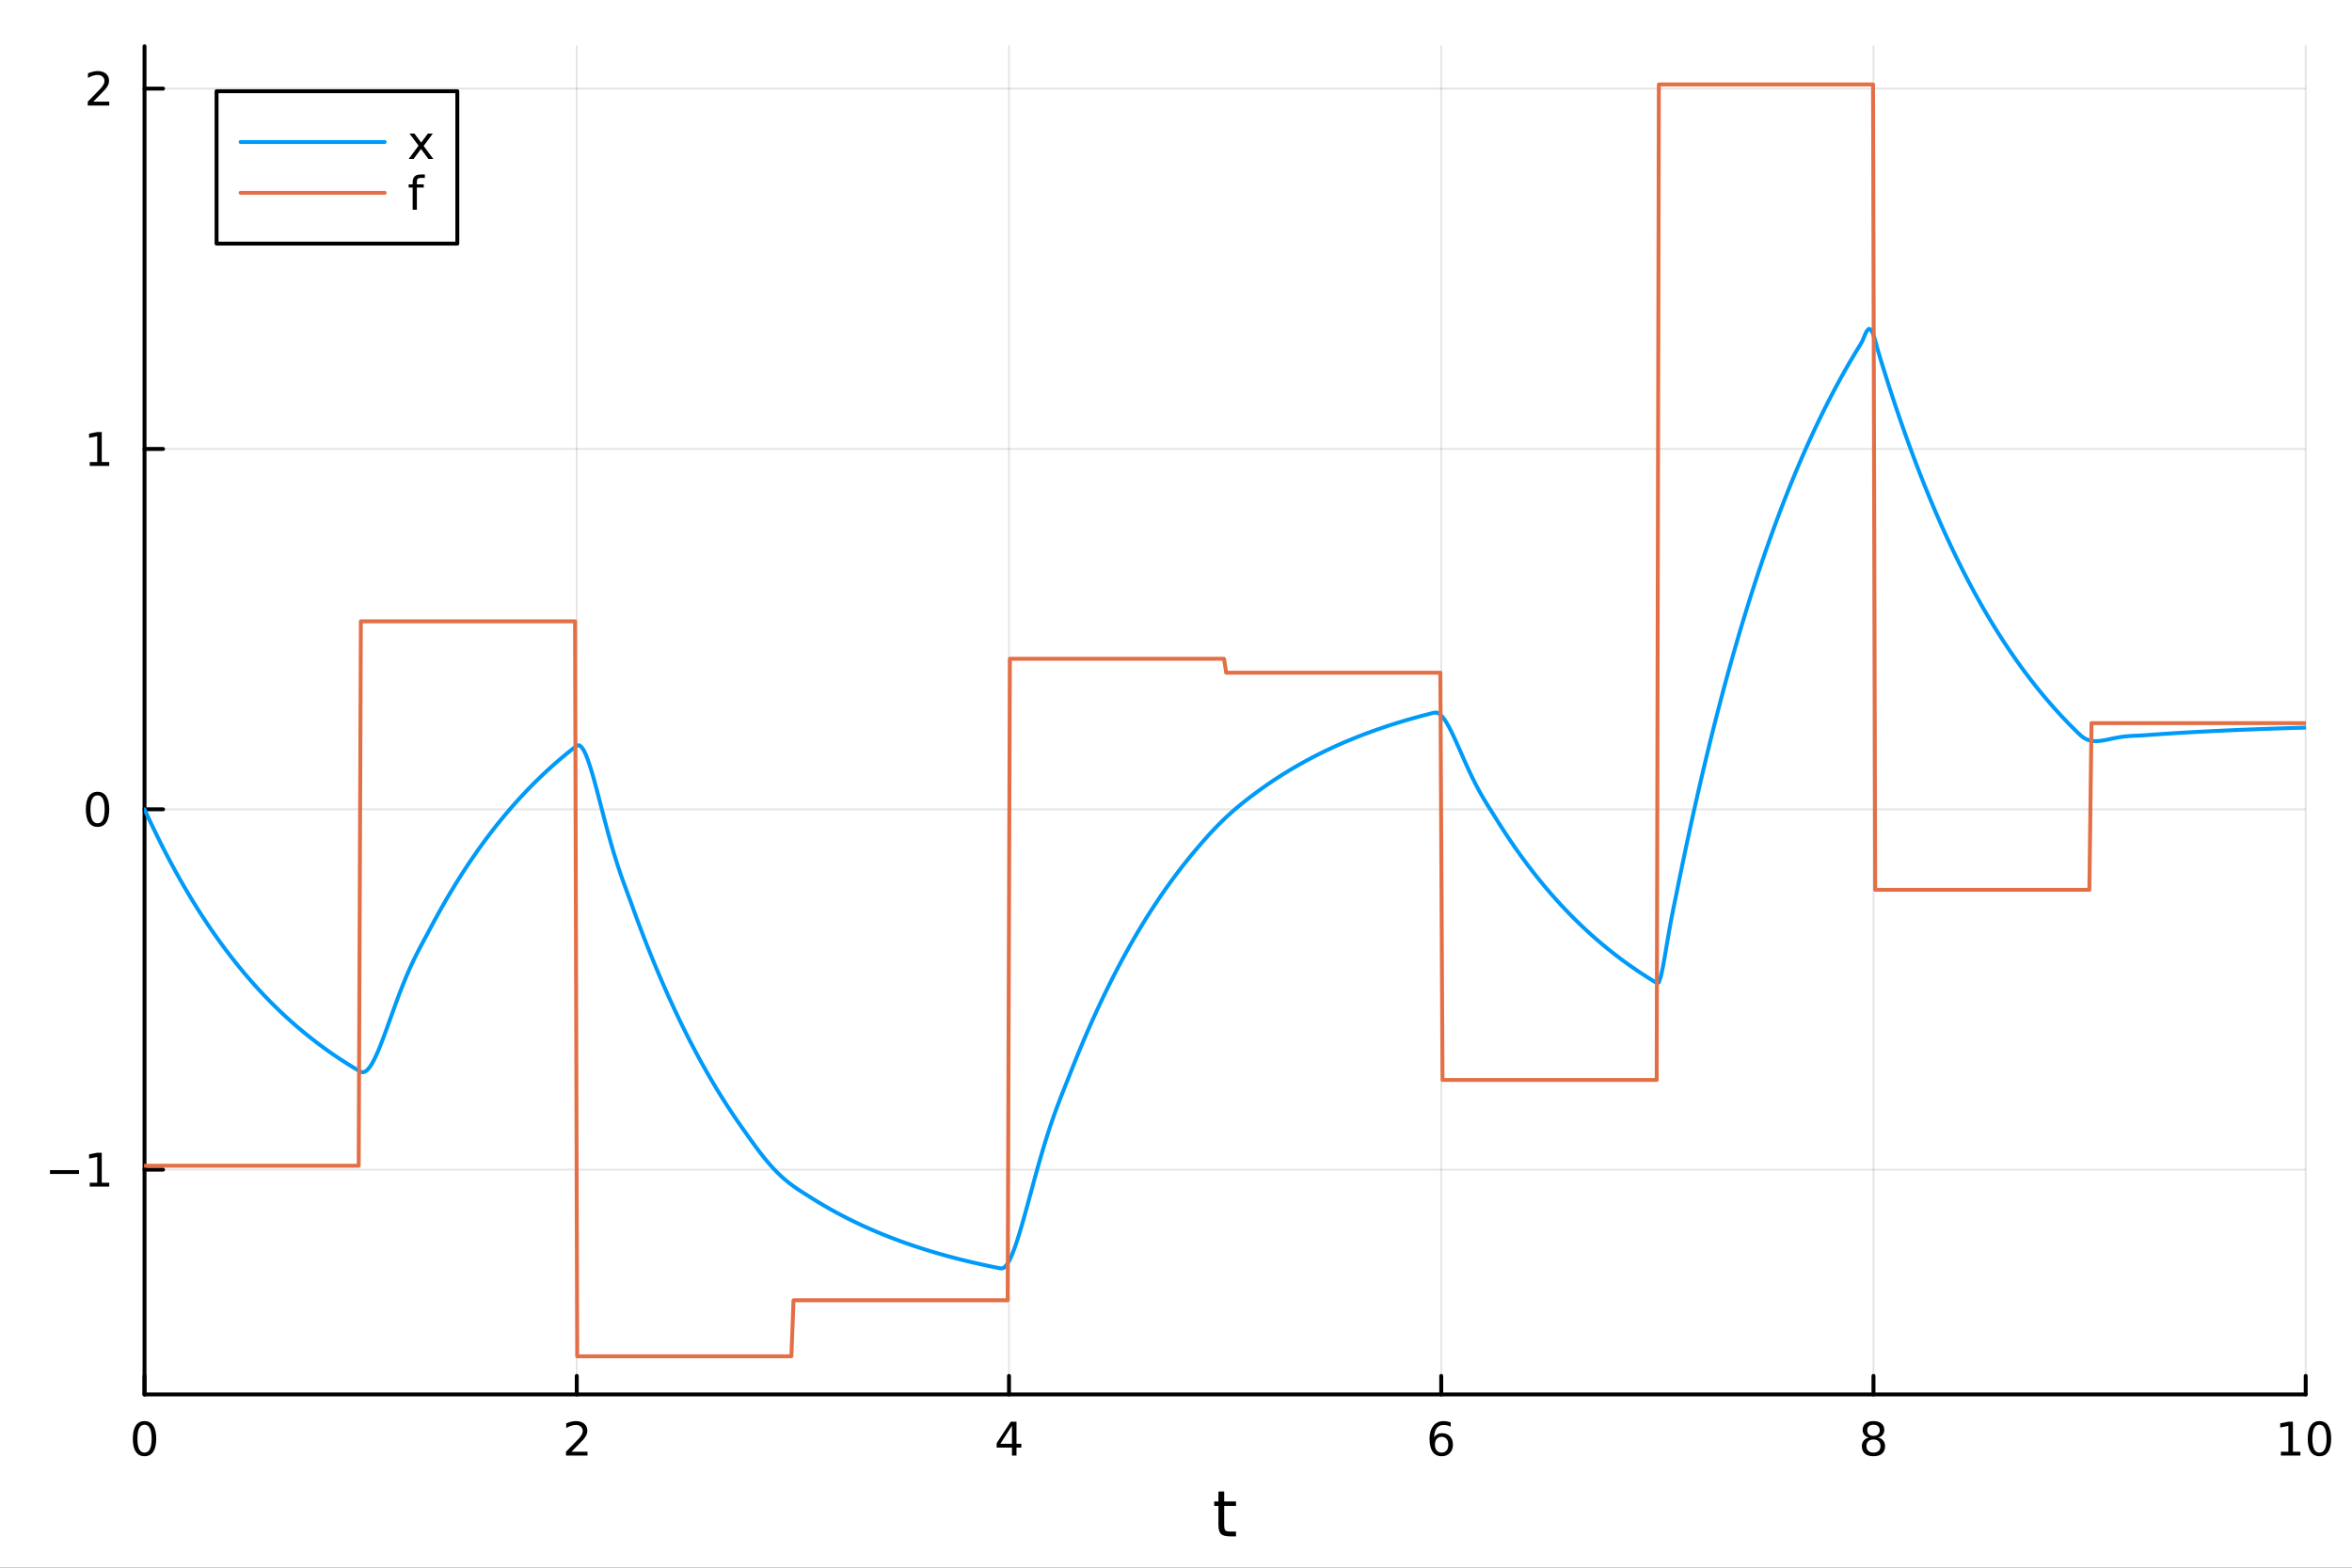<?xml version="1.0" encoding="utf-8"?>
<svg xmlns="http://www.w3.org/2000/svg" xmlns:xlink="http://www.w3.org/1999/xlink" width="600" height="400" viewBox="0 0 2400 1600">
<rect x="0" y="0" width="2400" height="1600" fill="#333333" stroke="none"/>
<defs>
  <clipPath id="clip600">
    <rect x="0" y="0" width="2400" height="1600"/>
  </clipPath>
</defs>
<path clip-path="url(#clip600)" d="M0 1600 L2400 1600 L2400 0 L0 0  Z" fill="#ffffff" fill-rule="evenodd" fill-opacity="1"/>
<defs>
  <clipPath id="clip601">
    <rect x="480" y="0" width="1681" height="1600"/>
  </clipPath>
</defs>
<path clip-path="url(#clip600)" d="M147.478 1423.18 L2352.76 1423.18 L2352.76 47.244 L147.478 47.244  Z" fill="#ffffff" fill-rule="evenodd" fill-opacity="1"/>
<defs>
  <clipPath id="clip602">
    <rect x="147" y="47" width="2206" height="1377"/>
  </clipPath>
</defs>
<polyline clip-path="url(#clip602)" style="stroke:#000000; stroke-linecap:round; stroke-linejoin:round; stroke-width:2; stroke-opacity:0.1; fill:none" points="147.478,1423.18 147.478,47.244 "/>
<polyline clip-path="url(#clip602)" style="stroke:#000000; stroke-linecap:round; stroke-linejoin:round; stroke-width:2; stroke-opacity:0.1; fill:none" points="588.534,1423.18 588.534,47.244 "/>
<polyline clip-path="url(#clip602)" style="stroke:#000000; stroke-linecap:round; stroke-linejoin:round; stroke-width:2; stroke-opacity:0.1; fill:none" points="1029.59,1423.18 1029.59,47.244 "/>
<polyline clip-path="url(#clip602)" style="stroke:#000000; stroke-linecap:round; stroke-linejoin:round; stroke-width:2; stroke-opacity:0.1; fill:none" points="1470.64,1423.18 1470.64,47.244 "/>
<polyline clip-path="url(#clip602)" style="stroke:#000000; stroke-linecap:round; stroke-linejoin:round; stroke-width:2; stroke-opacity:0.1; fill:none" points="1911.7,1423.18 1911.7,47.244 "/>
<polyline clip-path="url(#clip602)" style="stroke:#000000; stroke-linecap:round; stroke-linejoin:round; stroke-width:2; stroke-opacity:0.1; fill:none" points="2352.76,1423.18 2352.76,47.244 "/>
<polyline clip-path="url(#clip602)" style="stroke:#000000; stroke-linecap:round; stroke-linejoin:round; stroke-width:2; stroke-opacity:0.1; fill:none" points="147.478,1193.77 2352.76,1193.77 "/>
<polyline clip-path="url(#clip602)" style="stroke:#000000; stroke-linecap:round; stroke-linejoin:round; stroke-width:2; stroke-opacity:0.1; fill:none" points="147.478,825.992 2352.76,825.992 "/>
<polyline clip-path="url(#clip602)" style="stroke:#000000; stroke-linecap:round; stroke-linejoin:round; stroke-width:2; stroke-opacity:0.1; fill:none" points="147.478,458.21 2352.76,458.21 "/>
<polyline clip-path="url(#clip602)" style="stroke:#000000; stroke-linecap:round; stroke-linejoin:round; stroke-width:2; stroke-opacity:0.1; fill:none" points="147.478,90.428 2352.76,90.428 "/>
<polyline clip-path="url(#clip600)" style="stroke:#000000; stroke-linecap:round; stroke-linejoin:round; stroke-width:4; stroke-opacity:1; fill:none" points="147.478,1423.18 2352.76,1423.18 "/>
<polyline clip-path="url(#clip600)" style="stroke:#000000; stroke-linecap:round; stroke-linejoin:round; stroke-width:4; stroke-opacity:1; fill:none" points="147.478,1423.18 147.478,1404.28 "/>
<polyline clip-path="url(#clip600)" style="stroke:#000000; stroke-linecap:round; stroke-linejoin:round; stroke-width:4; stroke-opacity:1; fill:none" points="588.534,1423.18 588.534,1404.28 "/>
<polyline clip-path="url(#clip600)" style="stroke:#000000; stroke-linecap:round; stroke-linejoin:round; stroke-width:4; stroke-opacity:1; fill:none" points="1029.59,1423.18 1029.59,1404.28 "/>
<polyline clip-path="url(#clip600)" style="stroke:#000000; stroke-linecap:round; stroke-linejoin:round; stroke-width:4; stroke-opacity:1; fill:none" points="1470.64,1423.18 1470.64,1404.28 "/>
<polyline clip-path="url(#clip600)" style="stroke:#000000; stroke-linecap:round; stroke-linejoin:round; stroke-width:4; stroke-opacity:1; fill:none" points="1911.7,1423.18 1911.7,1404.28 "/>
<polyline clip-path="url(#clip600)" style="stroke:#000000; stroke-linecap:round; stroke-linejoin:round; stroke-width:4; stroke-opacity:1; fill:none" points="2352.76,1423.18 2352.76,1404.28 "/>
<path clip-path="url(#clip600)" d="M147.478 1454.1 Q143.867 1454.1 142.038 1457.66 Q140.233 1461.2 140.233 1468.33 Q140.233 1475.44 142.038 1479.01 Q143.867 1482.55 147.478 1482.55 Q151.112 1482.55 152.918 1479.01 Q154.746 1475.44 154.746 1468.33 Q154.746 1461.2 152.918 1457.66 Q151.112 1454.1 147.478 1454.1 M147.478 1450.39 Q153.288 1450.39 156.344 1455 Q159.422 1459.58 159.422 1468.33 Q159.422 1477.06 156.344 1481.67 Q153.288 1486.25 147.478 1486.25 Q141.668 1486.25 138.589 1481.67 Q135.534 1477.06 135.534 1468.33 Q135.534 1459.58 138.589 1455 Q141.668 1450.39 147.478 1450.39 Z" fill="#000000" fill-rule="nonzero" fill-opacity="1" /><path clip-path="url(#clip600)" d="M583.186 1481.64 L599.506 1481.64 L599.506 1485.58 L577.561 1485.58 L577.561 1481.64 Q580.223 1478.89 584.807 1474.26 Q589.413 1469.61 590.594 1468.27 Q592.839 1465.74 593.719 1464.01 Q594.621 1462.25 594.621 1460.56 Q594.621 1457.8 592.677 1456.07 Q590.756 1454.33 587.654 1454.33 Q585.455 1454.33 583.001 1455.09 Q580.571 1455.86 577.793 1457.41 L577.793 1452.69 Q580.617 1451.55 583.071 1450.97 Q585.524 1450.39 587.561 1450.39 Q592.932 1450.39 596.126 1453.08 Q599.32 1455.77 599.32 1460.26 Q599.32 1462.39 598.51 1464.31 Q597.723 1466.2 595.617 1468.8 Q595.038 1469.47 591.936 1472.69 Q588.834 1475.88 583.186 1481.64 Z" fill="#000000" fill-rule="nonzero" fill-opacity="1" /><path clip-path="url(#clip600)" d="M1032.6 1455.09 L1020.79 1473.54 L1032.6 1473.54 L1032.6 1455.09 M1031.37 1451.02 L1037.25 1451.02 L1037.25 1473.54 L1042.18 1473.54 L1042.18 1477.43 L1037.25 1477.43 L1037.25 1485.58 L1032.6 1485.58 L1032.6 1477.43 L1017 1477.43 L1017 1472.92 L1031.37 1451.02 Z" fill="#000000" fill-rule="nonzero" fill-opacity="1" /><path clip-path="url(#clip600)" d="M1471.05 1466.44 Q1467.9 1466.44 1466.05 1468.59 Q1464.22 1470.74 1464.22 1474.49 Q1464.22 1478.22 1466.05 1480.39 Q1467.9 1482.55 1471.05 1482.55 Q1474.2 1482.55 1476.03 1480.39 Q1477.88 1478.22 1477.88 1474.49 Q1477.88 1470.74 1476.03 1468.59 Q1474.2 1466.44 1471.05 1466.44 M1480.33 1451.78 L1480.33 1456.04 Q1478.57 1455.21 1476.77 1454.77 Q1474.98 1454.33 1473.23 1454.33 Q1468.6 1454.33 1466.14 1457.45 Q1463.71 1460.58 1463.36 1466.9 Q1464.73 1464.89 1466.79 1463.82 Q1468.85 1462.73 1471.33 1462.73 Q1476.54 1462.73 1479.55 1465.9 Q1482.58 1469.05 1482.58 1474.49 Q1482.58 1479.82 1479.43 1483.03 Q1476.28 1486.25 1471.05 1486.25 Q1465.05 1486.25 1461.88 1481.67 Q1458.71 1477.06 1458.71 1468.33 Q1458.71 1460.14 1462.6 1455.28 Q1466.49 1450.39 1473.04 1450.39 Q1474.8 1450.39 1476.58 1450.74 Q1478.39 1451.09 1480.33 1451.78 Z" fill="#000000" fill-rule="nonzero" fill-opacity="1" /><path clip-path="url(#clip600)" d="M1911.7 1469.17 Q1908.37 1469.17 1906.45 1470.95 Q1904.55 1472.73 1904.55 1475.86 Q1904.55 1478.98 1906.45 1480.77 Q1908.37 1482.55 1911.7 1482.55 Q1915.03 1482.55 1916.95 1480.77 Q1918.88 1478.96 1918.88 1475.86 Q1918.88 1472.73 1916.95 1470.95 Q1915.06 1469.17 1911.7 1469.17 M1907.02 1467.18 Q1904.02 1466.44 1902.33 1464.38 Q1900.66 1462.32 1900.66 1459.35 Q1900.66 1455.21 1903.6 1452.8 Q1906.56 1450.39 1911.7 1450.39 Q1916.86 1450.39 1919.8 1452.8 Q1922.74 1455.21 1922.74 1459.35 Q1922.74 1462.32 1921.05 1464.38 Q1919.39 1466.44 1916.4 1467.18 Q1919.78 1467.96 1921.65 1470.26 Q1923.55 1472.55 1923.55 1475.86 Q1923.55 1480.88 1920.47 1483.57 Q1917.42 1486.25 1911.7 1486.25 Q1905.98 1486.25 1902.9 1483.57 Q1899.85 1480.88 1899.85 1475.86 Q1899.85 1472.55 1901.75 1470.26 Q1903.64 1467.96 1907.02 1467.18 M1905.31 1459.79 Q1905.31 1462.48 1906.98 1463.98 Q1908.67 1465.49 1911.7 1465.49 Q1914.71 1465.49 1916.4 1463.98 Q1918.11 1462.48 1918.11 1459.79 Q1918.11 1457.11 1916.4 1455.6 Q1914.71 1454.1 1911.7 1454.1 Q1908.67 1454.1 1906.98 1455.6 Q1905.31 1457.11 1905.31 1459.79 Z" fill="#000000" fill-rule="nonzero" fill-opacity="1" /><path clip-path="url(#clip600)" d="M2327.44 1481.64 L2335.08 1481.64 L2335.08 1455.28 L2326.77 1456.95 L2326.77 1452.69 L2335.04 1451.02 L2339.71 1451.02 L2339.71 1481.64 L2347.35 1481.64 L2347.35 1485.58 L2327.44 1485.58 L2327.44 1481.64 Z" fill="#000000" fill-rule="nonzero" fill-opacity="1" /><path clip-path="url(#clip600)" d="M2366.8 1454.1 Q2363.18 1454.1 2361.36 1457.66 Q2359.55 1461.2 2359.55 1468.33 Q2359.55 1475.44 2361.36 1479.01 Q2363.18 1482.55 2366.8 1482.55 Q2370.43 1482.55 2372.23 1479.01 Q2374.06 1475.44 2374.06 1468.33 Q2374.06 1461.2 2372.23 1457.66 Q2370.43 1454.1 2366.8 1454.1 M2366.8 1450.39 Q2372.61 1450.39 2375.66 1455 Q2378.74 1459.58 2378.74 1468.33 Q2378.74 1477.06 2375.66 1481.67 Q2372.61 1486.25 2366.8 1486.25 Q2360.99 1486.25 2357.91 1481.67 Q2354.85 1477.06 2354.85 1468.33 Q2354.85 1459.58 2357.91 1455 Q2360.99 1450.39 2366.8 1450.39 Z" fill="#000000" fill-rule="nonzero" fill-opacity="1" /><path clip-path="url(#clip600)" d="M1249.18 1522.27 L1249.18 1532.4 L1261.24 1532.4 L1261.24 1536.95 L1249.18 1536.95 L1249.18 1556.3 Q1249.18 1560.66 1250.36 1561.9 Q1251.57 1563.14 1255.23 1563.14 L1261.24 1563.14 L1261.24 1568.04 L1255.23 1568.04 Q1248.45 1568.04 1245.87 1565.53 Q1243.29 1562.98 1243.29 1556.3 L1243.29 1536.95 L1238.99 1536.95 L1238.99 1532.4 L1243.29 1532.4 L1243.29 1522.27 L1249.18 1522.27 Z" fill="#000000" fill-rule="nonzero" fill-opacity="1" /><polyline clip-path="url(#clip600)" style="stroke:#000000; stroke-linecap:round; stroke-linejoin:round; stroke-width:4; stroke-opacity:1; fill:none" points="147.478,1423.18 147.478,47.244 "/>
<polyline clip-path="url(#clip600)" style="stroke:#000000; stroke-linecap:round; stroke-linejoin:round; stroke-width:4; stroke-opacity:1; fill:none" points="147.478,1193.77 166.376,1193.77 "/>
<polyline clip-path="url(#clip600)" style="stroke:#000000; stroke-linecap:round; stroke-linejoin:round; stroke-width:4; stroke-opacity:1; fill:none" points="147.478,825.992 166.376,825.992 "/>
<polyline clip-path="url(#clip600)" style="stroke:#000000; stroke-linecap:round; stroke-linejoin:round; stroke-width:4; stroke-opacity:1; fill:none" points="147.478,458.21 166.376,458.21 "/>
<polyline clip-path="url(#clip600)" style="stroke:#000000; stroke-linecap:round; stroke-linejoin:round; stroke-width:4; stroke-opacity:1; fill:none" points="147.478,90.428 166.376,90.428 "/>
<path clip-path="url(#clip600)" d="M50.992 1194.23 L80.668 1194.23 L80.668 1198.16 L50.992 1198.16 L50.992 1194.23 Z" fill="#000000" fill-rule="nonzero" fill-opacity="1" /><path clip-path="url(#clip600)" d="M91.571 1207.12 L99.21 1207.12 L99.21 1180.75 L90.899 1182.42 L90.899 1178.16 L99.163 1176.49 L103.839 1176.49 L103.839 1207.12 L111.478 1207.12 L111.478 1211.05 L91.571 1211.05 L91.571 1207.12 Z" fill="#000000" fill-rule="nonzero" fill-opacity="1" /><path clip-path="url(#clip600)" d="M99.534 811.791 Q95.922 811.791 94.094 815.356 Q92.288 818.898 92.288 826.027 Q92.288 833.134 94.094 836.698 Q95.922 840.24 99.534 840.24 Q103.168 840.24 104.973 836.698 Q106.802 833.134 106.802 826.027 Q106.802 818.898 104.973 815.356 Q103.168 811.791 99.534 811.791 M99.534 808.087 Q105.344 808.087 108.399 812.694 Q111.478 817.277 111.478 826.027 Q111.478 834.754 108.399 839.36 Q105.344 843.944 99.534 843.944 Q93.723 843.944 90.645 839.36 Q87.589 834.754 87.589 826.027 Q87.589 817.277 90.645 812.694 Q93.723 808.087 99.534 808.087 Z" fill="#000000" fill-rule="nonzero" fill-opacity="1" /><path clip-path="url(#clip600)" d="M91.571 471.555 L99.21 471.555 L99.21 445.189 L90.899 446.856 L90.899 442.597 L99.163 440.93 L103.839 440.93 L103.839 471.555 L111.478 471.555 L111.478 475.49 L91.571 475.49 L91.571 471.555 Z" fill="#000000" fill-rule="nonzero" fill-opacity="1" /><path clip-path="url(#clip600)" d="M95.159 103.772 L111.478 103.772 L111.478 107.708 L89.534 107.708 L89.534 103.772 Q92.196 101.018 96.779 96.388 Q101.385 91.736 102.566 90.393 Q104.811 87.87 105.691 86.134 Q106.594 84.374 106.594 82.685 Q106.594 79.93 104.649 78.194 Q102.728 76.458 99.626 76.458 Q97.427 76.458 94.973 77.222 Q92.543 77.986 89.765 79.537 L89.765 74.814 Q92.589 73.68 95.043 73.101 Q97.496 72.523 99.534 72.523 Q104.904 72.523 108.098 75.208 Q111.293 77.893 111.293 82.384 Q111.293 84.513 110.483 86.435 Q109.696 88.333 107.589 90.925 Q107.01 91.597 103.909 94.814 Q100.807 98.009 95.159 103.772 Z" fill="#000000" fill-rule="nonzero" fill-opacity="1" /><polyline clip-path="url(#clip602)" style="stroke:#009af9; stroke-linecap:round; stroke-linejoin:round; stroke-width:4; stroke-opacity:1; fill:none" points="147.478,825.992 149.685,830.815 151.893,835.574 154.1,840.27 156.308,844.903 158.515,849.475 160.723,853.986 162.93,858.438 165.138,862.83 167.345,867.165 169.553,871.442 171.76,875.662 173.968,879.826 176.175,883.935 178.383,887.989 180.59,891.99 182.798,895.938 185.005,899.833 187.213,903.677 189.42,907.47 191.628,911.212 193.835,914.905 196.043,918.549 198.25,922.144 200.458,925.692 202.665,929.193 204.873,932.648 207.08,936.056 209.288,939.42 211.495,942.739 213.702,946.014 215.91,949.245 218.117,952.434 220.325,955.58 222.532,958.685 224.74,961.748 226.947,964.771 229.155,967.754 231.362,970.697 233.57,973.601 235.777,976.467 237.985,979.295 240.192,982.085 242.4,984.838 244.607,987.555 246.815,990.235 249.022,992.881 251.23,995.491 253.437,998.066 255.645,1000.61 257.852,1003.12 260.06,1005.59 262.267,1008.03 264.475,1010.44 266.682,1012.82 268.89,1015.16 271.097,1017.48 273.305,1019.76 275.512,1022.02 277.72,1024.24 279.927,1026.43 282.135,1028.6 284.342,1030.74 286.549,1032.84 288.757,1034.92 290.964,1036.98 293.172,1039 295.379,1041 297.587,1042.97 299.794,1044.92 302.002,1046.84 304.209,1048.73 306.417,1050.6 308.624,1052.45 310.832,1054.27 313.039,1056.06 315.247,1057.84 317.454,1059.59 319.662,1061.31 321.869,1063.01 324.077,1064.69 326.284,1066.35 328.492,1067.99 330.699,1069.6 332.907,1071.2 335.114,1072.77 337.322,1074.32 339.529,1075.85 341.737,1077.36 343.944,1078.85 346.152,1080.32 348.359,1081.77 350.567,1083.2 352.774,1084.61 354.982,1086.01 357.189,1087.38 359.397,1088.74 361.604,1090.08 363.811,1091.4 366.019,1092.71 368.226,1093.96 370.434,1094.37 372.641,1093.66 374.849,1091.97 377.056,1089.4 379.264,1086.07 381.471,1082.09 383.679,1077.55 385.886,1072.55 388.094,1067.17 390.301,1061.5 392.509,1055.61 394.716,1049.57 396.924,1043.44 399.131,1037.27 401.339,1031.13 403.546,1025.05 405.754,1019.06 407.961,1013.21 410.169,1007.51 412.376,1001.99 414.584,996.656 416.791,991.516 418.999,986.571 421.206,981.816 423.414,977.239 425.621,972.821 427.829,968.54 430.036,964.363 432.244,960.256 434.451,956.174 436.659,952.071 438.866,947.896 441.073,943.737 443.281,939.632 445.488,935.582 447.696,931.586 449.903,927.642 452.111,923.751 454.318,919.912 456.526,916.123 458.733,912.385 460.941,908.696 463.148,905.056 465.356,901.464 467.563,897.92 469.771,894.423 471.978,890.972 474.186,887.567 476.393,884.207 478.601,880.891 480.808,877.62 483.016,874.391 485.223,871.206 487.431,868.063 489.638,864.961 491.846,861.901 494.053,858.881 496.261,855.901 498.468,852.961 500.676,850.06 502.883,847.197 505.091,844.372 507.298,841.585 509.506,838.835 511.713,836.121 513.921,833.444 516.128,830.802 518.335,828.195 520.543,825.622 522.75,823.084 524.958,820.579 527.165,818.108 529.373,815.669 531.58,813.263 533.788,810.888 535.995,808.545 538.203,806.233 540.41,803.952 542.618,801.701 544.825,799.48 547.033,797.288 549.24,795.125 551.448,792.991 553.655,790.885 555.863,788.807 558.07,786.757 560.278,784.734 562.485,782.737 564.693,780.767 566.9,778.823 569.108,776.905 571.315,775.013 573.523,773.145 575.73,771.302 577.938,769.484 580.145,767.69 582.353,765.919 584.56,764.172 586.768,762.448 588.975,760.829 591.182,760.716 593.39,762.413 595.597,765.667 597.805,770.241 600.012,775.912 602.22,782.476 604.427,789.744 606.635,797.543 608.842,805.715 611.05,814.121 613.257,822.636 615.465,831.152 617.672,839.576 619.88,847.833 622.087,855.863 624.295,863.622 626.502,871.083 628.71,878.234 630.917,885.08 633.125,891.642 635.332,897.958 637.54,904.08 639.747,910.079 641.955,916.039 644.162,922.062 646.37,928.179 648.577,934.226 650.785,940.192 652.992,946.079 655.2,951.888 657.407,957.62 659.615,963.277 661.822,968.858 664.03,974.365 666.237,979.799 668.444,985.161 670.652,990.452 672.859,995.673 675.067,1000.82 677.274,1005.91 679.482,1010.92 681.689,1015.87 683.897,1020.76 686.104,1025.58 688.312,1030.33 690.519,1035.02 692.727,1039.65 694.934,1044.22 697.142,1048.73 699.349,1053.18 701.557,1057.57 703.764,1061.9 705.972,1066.17 708.179,1070.39 710.387,1074.55 712.594,1078.66 714.802,1082.71 717.009,1086.71 719.217,1090.65 721.424,1094.54 723.632,1098.38 725.839,1102.17 728.047,1105.91 730.254,1109.6 732.462,1113.24 734.669,1116.84 736.877,1120.38 739.084,1123.88 741.292,1127.33 743.499,1130.74 745.706,1134.1 747.914,1137.41 750.121,1140.69 752.329,1143.92 754.536,1147.1 756.744,1150.25 758.951,1153.36 761.159,1156.48 763.366,1159.6 765.574,1162.7 767.781,1165.78 769.989,1168.82 772.196,1171.81 774.404,1174.75 776.611,1177.63 778.819,1180.44 781.026,1183.17 783.234,1185.81 785.441,1188.38 787.649,1190.85 789.856,1193.24 792.064,1195.53 794.271,1197.73 796.479,1199.84 798.686,1201.86 800.894,1203.79 803.101,1205.63 805.309,1207.4 807.516,1209.09 809.724,1210.71 811.931,1212.26 814.139,1213.77 816.346,1215.23 818.553,1216.65 820.761,1218.05 822.968,1219.43 825.176,1220.82 827.383,1222.22 829.591,1223.61 831.798,1224.98 834.006,1226.33 836.213,1227.67 838.421,1228.99 840.628,1230.29 842.836,1231.57 845.043,1232.84 847.251,1234.09 849.458,1235.32 851.666,1236.54 853.873,1237.74 856.081,1238.92 858.288,1240.09 860.496,1241.24 862.703,1242.38 864.911,1243.5 867.118,1244.61 869.326,1245.71 871.533,1246.78 873.741,1247.85 875.948,1248.9 878.156,1249.94 880.363,1250.96 882.571,1251.97 884.778,1252.96 886.986,1253.95 889.193,1254.92 891.401,1255.87 893.608,1256.82 895.815,1257.75 898.023,1258.67 900.23,1259.58 902.438,1260.47 904.645,1261.36 906.853,1262.23 909.06,1263.09 911.268,1263.94 913.475,1264.78 915.683,1265.6 917.89,1266.42 920.098,1267.22 922.305,1268.02 924.513,1268.8 926.72,1269.57 928.928,1270.34 931.135,1271.09 933.343,1271.83 935.55,1272.56 937.758,1273.29 939.965,1274 942.173,1274.7 944.38,1275.4 946.588,1276.08 948.795,1276.76 951.003,1277.42 953.21,1278.08 955.418,1278.73 957.625,1279.37 959.833,1280 962.04,1280.63 964.248,1281.24 966.455,1281.85 968.663,1282.45 970.87,1283.04 973.077,1283.62 975.285,1284.2 977.492,1284.77 979.7,1285.33 981.907,1285.88 984.115,1286.43 986.322,1286.96 988.53,1287.5 990.737,1288.02 992.945,1288.54 995.152,1289.05 997.36,1289.55 999.567,1290.05 1001.77,1290.54 1003.98,1291.02 1006.19,1291.5 1008.4,1291.97 1010.6,1292.44 1012.81,1292.9 1015.02,1293.35 1017.23,1293.8 1019.43,1294.24 1021.64,1294.66 1023.85,1294.16 1026.06,1292.36 1028.26,1289.39 1030.47,1285.4 1032.68,1280.53 1034.89,1274.89 1037.09,1268.6 1039.3,1261.77 1041.51,1254.5 1043.72,1246.9 1045.92,1239.04 1048.13,1231.01 1050.34,1222.89 1052.55,1214.73 1054.75,1206.6 1056.96,1198.55 1059.17,1190.63 1061.38,1182.87 1063.58,1175.3 1065.79,1167.94 1068,1160.82 1070.21,1153.94 1072.41,1147.29 1074.62,1140.88 1076.83,1134.7 1079.04,1128.71 1081.24,1122.9 1083.45,1117.22 1085.66,1111.64 1087.87,1106.11 1090.07,1100.57 1092.28,1094.95 1094.49,1089.35 1096.7,1083.82 1098.9,1078.37 1101.11,1072.98 1103.32,1067.67 1105.53,1062.43 1107.73,1057.26 1109.94,1052.16 1112.15,1047.12 1114.36,1042.15 1116.56,1037.25 1118.77,1032.41 1120.98,1027.64 1123.19,1022.93 1125.39,1018.28 1127.6,1013.69 1129.81,1009.17 1132.02,1004.7 1134.22,1000.29 1136.43,995.946 1138.64,991.656 1140.85,987.422 1143.05,983.244 1145.26,979.122 1147.47,975.054 1149.68,971.04 1151.88,967.08 1154.09,963.172 1156.3,959.316 1158.51,955.511 1160.71,951.757 1162.92,948.052 1165.13,944.397 1167.34,940.79 1169.54,937.231 1171.75,933.72 1173.96,930.255 1176.17,926.836 1178.37,923.462 1180.58,920.133 1182.79,916.848 1185,913.607 1187.2,910.409 1189.41,907.253 1191.62,904.14 1193.83,901.067 1196.03,898.035 1198.24,895.043 1200.45,892.091 1202.66,889.178 1204.86,886.304 1207.07,883.468 1209.28,880.669 1211.49,877.907 1213.69,875.182 1215.9,872.493 1218.11,869.836 1220.32,867.2 1222.52,864.59 1224.73,862.009 1226.94,859.458 1229.15,856.942 1231.35,854.463 1233.56,852.021 1235.77,849.621 1237.98,847.262 1240.18,844.946 1242.39,842.675 1244.6,840.448 1246.81,838.267 1249.01,836.13 1251.22,834.039 1253.43,831.993 1255.64,829.99 1257.84,828.03 1260.05,826.111 1262.26,824.233 1264.47,822.391 1266.67,820.586 1268.88,818.813 1271.09,817.071 1273.3,815.356 1275.5,813.664 1277.71,811.993 1279.92,810.338 1282.13,808.698 1284.33,807.079 1286.54,805.481 1288.75,803.904 1290.96,802.349 1293.16,800.814 1295.37,799.299 1297.58,797.805 1299.79,796.33 1301.99,794.875 1304.2,793.439 1306.41,792.022 1308.62,790.624 1310.82,789.245 1313.03,787.884 1315.24,786.541 1317.45,785.215 1319.65,783.907 1321.86,782.617 1324.07,781.344 1326.28,780.087 1328.48,778.847 1330.69,777.624 1332.9,776.417 1335.11,775.226 1337.31,774.05 1339.52,772.89 1341.73,771.746 1343.94,770.616 1346.14,769.502 1348.35,768.402 1350.56,767.317 1352.76,766.247 1354.97,765.19 1357.18,764.148 1359.39,763.119 1361.59,762.104 1363.8,761.103 1366.01,760.115 1368.22,759.14 1370.42,758.177 1372.63,757.228 1374.84,756.291 1377.05,755.367 1379.25,754.455 1381.46,753.555 1383.67,752.667 1385.88,751.791 1388.08,750.927 1390.29,750.074 1392.5,749.232 1394.71,748.401 1396.91,747.582 1399.12,746.773 1401.33,745.975 1403.54,745.188 1405.74,744.411 1407.95,743.644 1410.16,742.888 1412.37,742.141 1414.57,741.405 1416.78,740.678 1418.99,739.96 1421.2,739.253 1423.4,738.554 1425.61,737.865 1427.82,737.185 1430.03,736.514 1432.23,735.852 1434.44,735.199 1436.65,734.554 1438.86,733.918 1441.06,733.29 1443.27,732.671 1445.48,732.06 1447.69,731.457 1449.89,730.862 1452.1,730.275 1454.31,729.695 1456.52,729.124 1458.72,728.559 1460.93,728.003 1463.14,727.454 1465.35,727.181 1467.55,727.852 1469.76,729.39 1471.97,731.68 1474.18,734.614 1476.38,738.092 1478.59,742.018 1480.8,746.307 1483.01,750.876 1485.21,755.653 1487.42,760.569 1489.63,765.565 1491.84,770.586 1494.04,775.584 1496.25,780.521 1498.46,785.362 1500.67,790.08 1502.87,794.654 1505.08,799.072 1507.29,803.327 1509.5,807.418 1511.7,811.351 1513.91,815.141 1516.12,818.808 1518.33,822.377 1520.53,825.884 1522.74,829.367 1524.95,832.874 1527.16,836.432 1529.36,839.956 1531.57,843.433 1533.78,846.864 1535.99,850.249 1538.19,853.59 1540.4,856.886 1542.61,860.139 1544.82,863.348 1547.02,866.515 1549.23,869.64 1551.44,872.723 1553.65,875.766 1555.85,878.768 1558.06,881.731 1560.27,884.654 1562.48,887.539 1564.68,890.385 1566.89,893.194 1569.1,895.965 1571.31,898.7 1573.51,901.398 1575.72,904.06 1577.93,906.688 1580.14,909.28 1582.34,911.838 1584.55,914.362 1586.76,916.853 1588.97,919.31 1591.17,921.735 1593.38,924.128 1595.59,926.489 1597.8,928.819 1600,931.117 1602.21,933.386 1604.42,935.624 1606.63,937.832 1608.83,940.012 1611.04,942.162 1613.25,944.284 1615.46,946.378 1617.66,948.444 1619.87,950.482 1622.08,952.494 1624.29,954.479 1626.49,956.437 1628.7,958.37 1630.91,960.277 1633.12,962.159 1635.32,964.016 1637.53,965.848 1639.74,967.656 1641.95,969.44 1644.15,971.2 1646.36,972.937 1648.57,974.651 1650.78,976.343 1652.98,978.011 1655.19,979.658 1657.4,981.283 1659.61,982.886 1661.81,984.468 1664.02,986.029 1666.23,987.57 1668.44,989.09 1670.64,990.59 1672.85,992.069 1675.06,993.53 1677.27,994.971 1679.47,996.393 1681.68,997.796 1683.89,999.18 1686.1,1000.55 1688.3,1001.89 1690.51,1003.22 1692.72,1002.65 1694.93,996.034 1697.13,985.448 1699.34,972.849 1701.55,959.7 1703.76,946.963 1705.96,935.103 1708.17,924.088 1710.38,913.387 1712.59,902.44 1714.79,891.619 1717,880.94 1719.21,870.403 1721.42,860.006 1723.62,849.747 1725.83,839.623 1728.04,829.634 1730.25,819.777 1732.45,810.051 1734.66,800.454 1736.87,790.985 1739.07,781.64 1741.28,772.42 1743.49,763.322 1745.7,754.344 1747.9,745.486 1750.11,736.745 1752.32,728.12 1754.53,719.609 1756.73,711.211 1758.94,702.925 1761.15,694.748 1763.36,686.68 1765.56,678.719 1767.77,670.863 1769.98,663.111 1772.19,655.462 1774.39,647.915 1776.6,640.467 1778.81,633.119 1781.02,625.867 1783.22,618.712 1785.43,611.652 1787.64,604.685 1789.85,597.811 1792.05,591.028 1794.26,584.335 1796.47,577.73 1798.68,571.213 1800.88,564.783 1803.09,558.438 1805.3,552.177 1807.51,545.998 1809.71,539.902 1811.92,533.887 1814.13,527.951 1816.34,522.094 1818.54,516.315 1820.75,510.612 1822.96,504.985 1825.17,499.432 1827.37,493.953 1829.58,488.547 1831.79,483.212 1834,477.948 1836.2,472.754 1838.41,467.629 1840.62,462.572 1842.83,457.582 1845.03,452.658 1847.24,447.799 1849.45,443.005 1851.66,438.274 1853.86,433.606 1856.07,429 1858.28,424.456 1860.49,419.971 1862.69,415.546 1864.9,411.179 1867.11,406.871 1869.32,402.619 1871.52,398.424 1873.73,394.284 1875.94,390.199 1878.15,386.169 1880.35,382.192 1882.56,378.267 1884.77,374.395 1886.98,370.574 1889.18,366.803 1891.39,363.083 1893.6,359.412 1895.81,355.789 1898.01,352.215 1900.22,348.402 1902.43,343.067 1904.64,338.194 1906.84,335.625 1909.05,336.358 1911.26,340.544 1913.47,347.49 1915.67,355.654 1917.88,363.138 1920.09,370.364 1922.3,377.494 1924.5,384.529 1926.71,391.471 1928.92,398.322 1931.13,405.081 1933.33,411.751 1935.54,418.333 1937.75,424.827 1939.96,431.235 1942.16,437.558 1944.37,443.797 1946.58,449.954 1948.79,456.029 1950.99,462.023 1953.2,467.938 1955.41,473.774 1957.62,479.533 1959.82,485.216 1962.03,490.823 1964.24,496.356 1966.45,501.815 1968.65,507.202 1970.86,512.518 1973.07,517.763 1975.28,522.939 1977.48,528.046 1979.69,533.085 1981.9,538.058 1984.11,542.965 1986.31,547.806 1988.52,552.584 1990.73,557.298 1992.94,561.95 1995.14,566.54 1997.35,571.069 1999.56,575.538 2001.77,579.948 2003.97,584.299 2006.18,588.593 2008.39,592.83 2010.6,597.01 2012.8,601.135 2015.01,605.206 2017.22,609.222 2019.43,613.185 2021.63,617.096 2023.84,620.955 2026.05,624.762 2028.26,628.52 2030.46,632.227 2032.67,635.885 2034.88,639.495 2037.09,643.057 2039.29,646.571 2041.5,650.039 2043.71,653.461 2045.92,656.838 2048.12,660.17 2050.33,663.458 2052.54,666.702 2054.75,669.903 2056.95,673.062 2059.16,676.179 2061.37,679.255 2063.58,682.29 2065.78,685.285 2067.99,688.24 2070.2,691.155 2072.41,694.032 2074.61,696.871 2076.82,699.672 2079.03,702.437 2081.24,705.164 2083.44,707.855 2085.65,710.511 2087.86,713.131 2090.07,715.716 2092.27,718.268 2094.48,720.785 2096.69,723.269 2098.9,725.72 2101.1,728.139 2103.31,730.525 2105.52,732.88 2107.73,735.204 2109.93,737.496 2112.14,739.759 2114.35,741.991 2116.55,744.194 2118.76,746.368 2120.97,748.513 2123.18,750.614 2125.38,752.392 2127.59,753.782 2129.8,754.83 2132.01,755.576 2134.21,756.061 2136.42,756.323 2138.63,756.397 2140.84,756.316 2143.04,756.109 2145.25,755.805 2147.46,755.428 2149.67,755.002 2151.87,754.547 2154.08,754.081 2156.29,753.62 2158.5,753.176 2160.7,752.76 2162.91,752.381 2165.12,752.044 2167.33,751.752 2169.53,751.506 2171.74,751.305 2173.95,751.145 2176.16,751.018 2178.36,750.916 2180.57,750.827 2182.78,750.738 2184.99,750.633 2187.19,750.492 2189.4,750.327 2191.61,750.164 2193.82,750.003 2196.02,749.845 2198.23,749.688 2200.44,749.534 2202.65,749.382 2204.85,749.231 2207.06,749.083 2209.27,748.937 2211.48,748.792 2213.68,748.65 2215.89,748.509 2218.1,748.371 2220.31,748.234 2222.51,748.099 2224.72,747.965 2226.93,747.834 2229.14,747.704 2231.34,747.576 2233.55,747.45 2235.76,747.325 2237.97,747.202 2240.17,747.081 2242.38,746.961 2244.59,746.843 2246.8,746.726 2249,746.611 2251.21,746.497 2253.42,746.385 2255.63,746.274 2257.83,746.165 2260.04,746.058 2262.25,745.951 2264.46,745.846 2266.66,745.743 2268.87,745.641 2271.08,745.54 2273.29,745.441 2275.49,745.343 2277.7,745.246 2279.91,745.15 2282.12,745.056 2284.32,744.963 2286.53,744.872 2288.74,744.781 2290.95,744.692 2293.15,744.604 2295.36,744.517 2297.57,744.431 2299.78,744.346 2301.98,744.263 2304.19,744.18 2306.4,744.099 2308.61,744.019 2310.81,743.94 2313.02,743.862 2315.23,743.785 2317.44,743.709 2319.64,743.634 2321.85,743.56 2324.06,743.486 2326.27,743.414 2328.47,743.343 2330.68,743.273 2332.89,743.204 2335.1,743.136 2337.3,743.068 2339.51,743.002 2341.72,742.936 2343.93,742.871 2346.13,742.807 2348.34,742.744 2350.55,742.682 2352.76,742.62 "/>
<polyline clip-path="url(#clip602)" style="stroke:#e26f46; stroke-linecap:round; stroke-linejoin:round; stroke-width:4; stroke-opacity:1; fill:none" points="147.478,1189.75 149.685,1189.75 151.893,1189.75 154.1,1189.75 156.308,1189.75 158.515,1189.75 160.723,1189.75 162.93,1189.75 165.138,1189.75 167.345,1189.75 169.553,1189.75 171.76,1189.75 173.968,1189.75 176.175,1189.75 178.383,1189.75 180.59,1189.75 182.798,1189.75 185.005,1189.75 187.213,1189.75 189.42,1189.75 191.628,1189.75 193.835,1189.75 196.043,1189.75 198.25,1189.75 200.458,1189.75 202.665,1189.75 204.873,1189.75 207.08,1189.75 209.288,1189.75 211.495,1189.75 213.702,1189.75 215.91,1189.75 218.117,1189.75 220.325,1189.75 222.532,1189.75 224.74,1189.75 226.947,1189.75 229.155,1189.75 231.362,1189.75 233.57,1189.75 235.777,1189.75 237.985,1189.75 240.192,1189.75 242.4,1189.75 244.607,1189.75 246.815,1189.75 249.022,1189.75 251.23,1189.75 253.437,1189.75 255.645,1189.75 257.852,1189.75 260.06,1189.75 262.267,1189.75 264.475,1189.75 266.682,1189.75 268.89,1189.75 271.097,1189.75 273.305,1189.75 275.512,1189.75 277.72,1189.75 279.927,1189.75 282.135,1189.75 284.342,1189.75 286.549,1189.75 288.757,1189.75 290.964,1189.75 293.172,1189.75 295.379,1189.75 297.587,1189.75 299.794,1189.75 302.002,1189.75 304.209,1189.75 306.417,1189.75 308.624,1189.75 310.832,1189.75 313.039,1189.75 315.247,1189.75 317.454,1189.75 319.662,1189.75 321.869,1189.75 324.077,1189.75 326.284,1189.75 328.492,1189.75 330.699,1189.75 332.907,1189.75 335.114,1189.75 337.322,1189.75 339.529,1189.75 341.737,1189.75 343.944,1189.75 346.152,1189.75 348.359,1189.75 350.567,1189.75 352.774,1189.75 354.982,1189.75 357.189,1189.75 359.397,1189.75 361.604,1189.75 363.811,1189.75 366.019,1189.75 368.226,634.149 370.434,634.149 372.641,634.149 374.849,634.149 377.056,634.149 379.264,634.149 381.471,634.149 383.679,634.149 385.886,634.149 388.094,634.149 390.301,634.149 392.509,634.149 394.716,634.149 396.924,634.149 399.131,634.149 401.339,634.149 403.546,634.149 405.754,634.149 407.961,634.149 410.169,634.149 412.376,634.149 414.584,634.149 416.791,634.149 418.999,634.149 421.206,634.149 423.414,634.149 425.621,634.149 427.829,634.149 430.036,634.149 432.244,634.149 434.451,634.149 436.659,634.149 438.866,634.149 441.073,634.149 443.281,634.149 445.488,634.149 447.696,634.149 449.903,634.149 452.111,634.149 454.318,634.149 456.526,634.149 458.733,634.149 460.941,634.149 463.148,634.149 465.356,634.149 467.563,634.149 469.771,634.149 471.978,634.149 474.186,634.149 476.393,634.149 478.601,634.149 480.808,634.149 483.016,634.149 485.223,634.149 487.431,634.149 489.638,634.149 491.846,634.149 494.053,634.149 496.261,634.149 498.468,634.149 500.676,634.149 502.883,634.149 505.091,634.149 507.298,634.149 509.506,634.149 511.713,634.149 513.921,634.149 516.128,634.149 518.335,634.149 520.543,634.149 522.75,634.149 524.958,634.149 527.165,634.149 529.373,634.149 531.58,634.149 533.788,634.149 535.995,634.149 538.203,634.149 540.41,634.149 542.618,634.149 544.825,634.149 547.033,634.149 549.24,634.149 551.448,634.149 553.655,634.149 555.863,634.149 558.07,634.149 560.278,634.149 562.485,634.149 564.693,634.149 566.9,634.149 569.108,634.149 571.315,634.149 573.523,634.149 575.73,634.149 577.938,634.149 580.145,634.149 582.353,634.149 584.56,634.149 586.768,634.149 588.975,1384.24 591.182,1384.24 593.39,1384.24 595.597,1384.24 597.805,1384.24 600.012,1384.24 602.22,1384.24 604.427,1384.24 606.635,1384.24 608.842,1384.24 611.05,1384.24 613.257,1384.24 615.465,1384.24 617.672,1384.24 619.88,1384.24 622.087,1384.24 624.295,1384.24 626.502,1384.24 628.71,1384.24 630.917,1384.24 633.125,1384.24 635.332,1384.24 637.54,1384.24 639.747,1384.24 641.955,1384.24 644.162,1384.24 646.37,1384.24 648.577,1384.24 650.785,1384.24 652.992,1384.24 655.2,1384.24 657.407,1384.24 659.615,1384.24 661.822,1384.24 664.03,1384.24 666.237,1384.24 668.444,1384.24 670.652,1384.24 672.859,1384.24 675.067,1384.24 677.274,1384.24 679.482,1384.24 681.689,1384.24 683.897,1384.24 686.104,1384.24 688.312,1384.24 690.519,1384.24 692.727,1384.24 694.934,1384.24 697.142,1384.24 699.349,1384.24 701.557,1384.24 703.764,1384.24 705.972,1384.24 708.179,1384.24 710.387,1384.24 712.594,1384.24 714.802,1384.24 717.009,1384.24 719.217,1384.24 721.424,1384.24 723.632,1384.24 725.839,1384.24 728.047,1384.24 730.254,1384.24 732.462,1384.24 734.669,1384.24 736.877,1384.24 739.084,1384.24 741.292,1384.24 743.499,1384.24 745.706,1384.24 747.914,1384.24 750.121,1384.24 752.329,1384.24 754.536,1384.24 756.744,1384.24 758.951,1384.24 761.159,1384.24 763.366,1384.24 765.574,1384.24 767.781,1384.24 769.989,1384.24 772.196,1384.24 774.404,1384.24 776.611,1384.24 778.819,1384.24 781.026,1384.24 783.234,1384.24 785.441,1384.24 787.649,1384.24 789.856,1384.24 792.064,1384.24 794.271,1384.24 796.479,1384.24 798.686,1384.24 800.894,1384.24 803.101,1384.24 805.309,1384.24 807.516,1384.24 809.724,1327.08 811.931,1327.08 814.139,1327.08 816.346,1327.08 818.553,1327.08 820.761,1327.08 822.968,1327.08 825.176,1327.08 827.383,1327.08 829.591,1327.08 831.798,1327.08 834.006,1327.08 836.213,1327.08 838.421,1327.08 840.628,1327.08 842.836,1327.08 845.043,1327.08 847.251,1327.08 849.458,1327.08 851.666,1327.08 853.873,1327.08 856.081,1327.08 858.288,1327.08 860.496,1327.08 862.703,1327.08 864.911,1327.08 867.118,1327.08 869.326,1327.08 871.533,1327.08 873.741,1327.08 875.948,1327.08 878.156,1327.08 880.363,1327.08 882.571,1327.08 884.778,1327.08 886.986,1327.08 889.193,1327.08 891.401,1327.08 893.608,1327.08 895.815,1327.08 898.023,1327.08 900.23,1327.08 902.438,1327.08 904.645,1327.08 906.853,1327.08 909.06,1327.08 911.268,1327.08 913.475,1327.08 915.683,1327.08 917.89,1327.08 920.098,1327.08 922.305,1327.08 924.513,1327.08 926.72,1327.08 928.928,1327.08 931.135,1327.08 933.343,1327.08 935.55,1327.08 937.758,1327.08 939.965,1327.08 942.173,1327.08 944.38,1327.08 946.588,1327.08 948.795,1327.08 951.003,1327.08 953.21,1327.08 955.418,1327.08 957.625,1327.08 959.833,1327.08 962.04,1327.08 964.248,1327.08 966.455,1327.08 968.663,1327.08 970.87,1327.08 973.077,1327.08 975.285,1327.08 977.492,1327.08 979.7,1327.08 981.907,1327.08 984.115,1327.08 986.322,1327.08 988.53,1327.08 990.737,1327.08 992.945,1327.08 995.152,1327.08 997.36,1327.08 999.567,1327.08 1001.77,1327.08 1003.98,1327.08 1006.19,1327.08 1008.4,1327.08 1010.6,1327.08 1012.81,1327.08 1015.02,1327.08 1017.23,1327.08 1019.43,1327.08 1021.64,1327.08 1023.85,1327.08 1026.06,1327.08 1028.26,1327.08 1030.47,672.351 1032.68,672.351 1034.89,672.351 1037.09,672.351 1039.3,672.351 1041.51,672.351 1043.72,672.351 1045.92,672.351 1048.13,672.351 1050.34,672.351 1052.55,672.351 1054.75,672.351 1056.96,672.351 1059.17,672.351 1061.38,672.351 1063.58,672.351 1065.79,672.351 1068,672.351 1070.21,672.351 1072.41,672.351 1074.62,672.351 1076.83,672.351 1079.04,672.351 1081.24,672.351 1083.45,672.351 1085.66,672.351 1087.87,672.351 1090.07,672.351 1092.28,672.351 1094.49,672.351 1096.7,672.351 1098.9,672.351 1101.11,672.351 1103.32,672.351 1105.53,672.351 1107.73,672.351 1109.94,672.351 1112.15,672.351 1114.36,672.351 1116.56,672.351 1118.77,672.351 1120.98,672.351 1123.19,672.351 1125.39,672.351 1127.6,672.351 1129.81,672.351 1132.02,672.351 1134.22,672.351 1136.43,672.351 1138.64,672.351 1140.85,672.351 1143.05,672.351 1145.26,672.351 1147.47,672.351 1149.68,672.351 1151.88,672.351 1154.09,672.351 1156.3,672.351 1158.51,672.351 1160.71,672.351 1162.92,672.351 1165.13,672.351 1167.34,672.351 1169.54,672.351 1171.75,672.351 1173.96,672.351 1176.17,672.351 1178.37,672.351 1180.58,672.351 1182.79,672.351 1185,672.351 1187.2,672.351 1189.41,672.351 1191.62,672.351 1193.83,672.351 1196.03,672.351 1198.24,672.351 1200.45,672.351 1202.66,672.351 1204.86,672.351 1207.07,672.351 1209.28,672.351 1211.49,672.351 1213.69,672.351 1215.9,672.351 1218.11,672.351 1220.32,672.351 1222.52,672.351 1224.73,672.351 1226.94,672.351 1229.15,672.351 1231.35,672.351 1233.56,672.351 1235.77,672.351 1237.98,672.351 1240.18,672.351 1242.39,672.351 1244.6,672.351 1246.81,672.351 1249.01,672.351 1251.22,686.575 1253.43,686.575 1255.64,686.575 1257.84,686.575 1260.05,686.575 1262.26,686.575 1264.47,686.575 1266.67,686.575 1268.88,686.575 1271.09,686.575 1273.3,686.575 1275.5,686.575 1277.71,686.575 1279.92,686.575 1282.13,686.575 1284.33,686.575 1286.54,686.575 1288.75,686.575 1290.96,686.575 1293.16,686.575 1295.37,686.575 1297.58,686.575 1299.79,686.575 1301.99,686.575 1304.2,686.575 1306.41,686.575 1308.62,686.575 1310.82,686.575 1313.03,686.575 1315.24,686.575 1317.45,686.575 1319.65,686.575 1321.86,686.575 1324.07,686.575 1326.28,686.575 1328.48,686.575 1330.69,686.575 1332.9,686.575 1335.11,686.575 1337.31,686.575 1339.52,686.575 1341.73,686.575 1343.94,686.575 1346.14,686.575 1348.35,686.575 1350.56,686.575 1352.76,686.575 1354.97,686.575 1357.18,686.575 1359.39,686.575 1361.59,686.575 1363.8,686.575 1366.01,686.575 1368.22,686.575 1370.42,686.575 1372.63,686.575 1374.84,686.575 1377.05,686.575 1379.25,686.575 1381.46,686.575 1383.67,686.575 1385.88,686.575 1388.08,686.575 1390.29,686.575 1392.5,686.575 1394.71,686.575 1396.91,686.575 1399.12,686.575 1401.33,686.575 1403.54,686.575 1405.74,686.575 1407.95,686.575 1410.16,686.575 1412.37,686.575 1414.57,686.575 1416.78,686.575 1418.99,686.575 1421.2,686.575 1423.4,686.575 1425.61,686.575 1427.82,686.575 1430.03,686.575 1432.23,686.575 1434.44,686.575 1436.65,686.575 1438.86,686.575 1441.06,686.575 1443.27,686.575 1445.48,686.575 1447.69,686.575 1449.89,686.575 1452.1,686.575 1454.31,686.575 1456.52,686.575 1458.72,686.575 1460.93,686.575 1463.14,686.575 1465.35,686.575 1467.55,686.575 1469.76,686.575 1471.97,1102.21 1474.18,1102.21 1476.38,1102.21 1478.59,1102.21 1480.8,1102.21 1483.01,1102.21 1485.21,1102.21 1487.42,1102.21 1489.63,1102.21 1491.84,1102.21 1494.04,1102.21 1496.25,1102.21 1498.46,1102.21 1500.67,1102.21 1502.87,1102.21 1505.08,1102.21 1507.29,1102.21 1509.5,1102.21 1511.7,1102.21 1513.91,1102.21 1516.12,1102.21 1518.33,1102.21 1520.53,1102.21 1522.74,1102.21 1524.95,1102.21 1527.16,1102.21 1529.36,1102.21 1531.57,1102.21 1533.78,1102.21 1535.99,1102.21 1538.19,1102.21 1540.4,1102.21 1542.61,1102.21 1544.82,1102.21 1547.02,1102.21 1549.23,1102.21 1551.44,1102.21 1553.65,1102.21 1555.85,1102.21 1558.06,1102.21 1560.27,1102.21 1562.48,1102.21 1564.68,1102.21 1566.89,1102.21 1569.1,1102.21 1571.31,1102.21 1573.51,1102.21 1575.72,1102.21 1577.93,1102.21 1580.14,1102.21 1582.34,1102.21 1584.55,1102.21 1586.76,1102.21 1588.97,1102.21 1591.17,1102.21 1593.38,1102.21 1595.59,1102.21 1597.8,1102.21 1600,1102.21 1602.21,1102.21 1604.42,1102.21 1606.63,1102.21 1608.83,1102.21 1611.04,1102.21 1613.25,1102.21 1615.46,1102.21 1617.66,1102.21 1619.87,1102.21 1622.08,1102.21 1624.29,1102.21 1626.49,1102.21 1628.7,1102.21 1630.91,1102.21 1633.12,1102.21 1635.32,1102.21 1637.53,1102.21 1639.74,1102.21 1641.95,1102.21 1644.15,1102.21 1646.36,1102.21 1648.57,1102.21 1650.78,1102.21 1652.98,1102.21 1655.19,1102.21 1657.4,1102.21 1659.61,1102.21 1661.81,1102.21 1664.02,1102.21 1666.23,1102.21 1668.44,1102.21 1670.64,1102.21 1672.85,1102.21 1675.06,1102.21 1677.27,1102.21 1679.47,1102.21 1681.68,1102.21 1683.89,1102.21 1686.1,1102.21 1688.3,1102.21 1690.51,1102.21 1692.72,86.186 1694.93,86.186 1697.13,86.186 1699.34,86.186 1701.55,86.186 1703.76,86.186 1705.96,86.186 1708.17,86.186 1710.38,86.186 1712.59,86.186 1714.79,86.186 1717,86.186 1719.21,86.186 1721.42,86.186 1723.62,86.186 1725.83,86.186 1728.04,86.186 1730.25,86.186 1732.45,86.186 1734.66,86.186 1736.87,86.186 1739.07,86.186 1741.28,86.186 1743.49,86.186 1745.7,86.186 1747.9,86.186 1750.11,86.186 1752.32,86.186 1754.53,86.186 1756.73,86.186 1758.94,86.186 1761.15,86.186 1763.36,86.186 1765.56,86.186 1767.77,86.186 1769.98,86.186 1772.19,86.186 1774.39,86.186 1776.6,86.186 1778.81,86.186 1781.02,86.186 1783.22,86.186 1785.43,86.186 1787.64,86.186 1789.85,86.186 1792.05,86.186 1794.26,86.186 1796.47,86.186 1798.68,86.186 1800.88,86.186 1803.09,86.186 1805.3,86.186 1807.51,86.186 1809.71,86.186 1811.92,86.186 1814.13,86.186 1816.34,86.186 1818.54,86.186 1820.75,86.186 1822.96,86.186 1825.17,86.186 1827.37,86.186 1829.58,86.186 1831.79,86.186 1834,86.186 1836.2,86.186 1838.41,86.186 1840.62,86.186 1842.83,86.186 1845.03,86.186 1847.24,86.186 1849.45,86.186 1851.66,86.186 1853.86,86.186 1856.07,86.186 1858.28,86.186 1860.49,86.186 1862.69,86.186 1864.9,86.186 1867.11,86.186 1869.32,86.186 1871.52,86.186 1873.73,86.186 1875.94,86.186 1878.15,86.186 1880.35,86.186 1882.56,86.186 1884.77,86.186 1886.98,86.186 1889.18,86.186 1891.39,86.186 1893.6,86.186 1895.81,86.186 1898.01,86.186 1900.22,86.186 1902.43,86.186 1904.64,86.186 1906.84,86.186 1909.05,86.186 1911.26,86.186 1913.47,908.153 1915.67,908.153 1917.88,908.153 1920.09,908.153 1922.3,908.153 1924.5,908.153 1926.71,908.153 1928.92,908.153 1931.13,908.153 1933.33,908.153 1935.54,908.153 1937.75,908.153 1939.96,908.153 1942.16,908.153 1944.37,908.153 1946.58,908.153 1948.79,908.153 1950.99,908.153 1953.2,908.153 1955.41,908.153 1957.62,908.153 1959.82,908.153 1962.03,908.153 1964.24,908.153 1966.45,908.153 1968.65,908.153 1970.86,908.153 1973.07,908.153 1975.28,908.153 1977.48,908.153 1979.69,908.153 1981.9,908.153 1984.11,908.153 1986.31,908.153 1988.52,908.153 1990.73,908.153 1992.94,908.153 1995.14,908.153 1997.35,908.153 1999.56,908.153 2001.77,908.153 2003.97,908.153 2006.18,908.153 2008.39,908.153 2010.6,908.153 2012.8,908.153 2015.01,908.153 2017.22,908.153 2019.43,908.153 2021.63,908.153 2023.84,908.153 2026.05,908.153 2028.26,908.153 2030.46,908.153 2032.67,908.153 2034.88,908.153 2037.09,908.153 2039.29,908.153 2041.5,908.153 2043.71,908.153 2045.92,908.153 2048.12,908.153 2050.33,908.153 2052.54,908.153 2054.75,908.153 2056.95,908.153 2059.16,908.153 2061.37,908.153 2063.58,908.153 2065.78,908.153 2067.99,908.153 2070.2,908.153 2072.41,908.153 2074.61,908.153 2076.82,908.153 2079.03,908.153 2081.24,908.153 2083.44,908.153 2085.65,908.153 2087.86,908.153 2090.07,908.153 2092.27,908.153 2094.48,908.153 2096.69,908.153 2098.9,908.153 2101.1,908.153 2103.31,908.153 2105.52,908.153 2107.73,908.153 2109.93,908.153 2112.14,908.153 2114.35,908.153 2116.55,908.153 2118.76,908.153 2120.97,908.153 2123.18,908.153 2125.38,908.153 2127.59,908.153 2129.8,908.153 2132.01,908.153 2134.21,738.046 2136.42,738.046 2138.63,738.046 2140.84,738.046 2143.04,738.046 2145.25,738.046 2147.46,738.046 2149.67,738.046 2151.87,738.046 2154.08,738.046 2156.29,738.046 2158.5,738.046 2160.7,738.046 2162.91,738.046 2165.12,738.046 2167.33,738.046 2169.53,738.046 2171.74,738.046 2173.95,738.046 2176.16,738.046 2178.36,738.046 2180.57,738.046 2182.78,738.046 2184.99,738.046 2187.19,738.046 2189.4,738.046 2191.61,738.046 2193.82,738.046 2196.02,738.046 2198.23,738.046 2200.44,738.046 2202.65,738.046 2204.85,738.046 2207.06,738.046 2209.27,738.046 2211.48,738.046 2213.68,738.046 2215.89,738.046 2218.1,738.046 2220.31,738.046 2222.51,738.046 2224.72,738.046 2226.93,738.046 2229.14,738.046 2231.34,738.046 2233.55,738.046 2235.76,738.046 2237.97,738.046 2240.17,738.046 2242.38,738.046 2244.59,738.046 2246.8,738.046 2249,738.046 2251.21,738.046 2253.42,738.046 2255.63,738.046 2257.83,738.046 2260.04,738.046 2262.25,738.046 2264.46,738.046 2266.66,738.046 2268.87,738.046 2271.08,738.046 2273.29,738.046 2275.49,738.046 2277.7,738.046 2279.91,738.046 2282.12,738.046 2284.32,738.046 2286.53,738.046 2288.74,738.046 2290.95,738.046 2293.15,738.046 2295.36,738.046 2297.57,738.046 2299.78,738.046 2301.98,738.046 2304.19,738.046 2306.4,738.046 2308.61,738.046 2310.81,738.046 2313.02,738.046 2315.23,738.046 2317.44,738.046 2319.64,738.046 2321.85,738.046 2324.06,738.046 2326.27,738.046 2328.47,738.046 2330.68,738.046 2332.89,738.046 2335.1,738.046 2337.3,738.046 2339.51,738.046 2341.72,738.046 2343.93,738.046 2346.13,738.046 2348.34,738.046 2350.55,738.046 2352.76,738.046 "/>
<path clip-path="url(#clip600)" d="M220.987 248.629 L466.654 248.629 L466.654 93.109 L220.987 93.109  Z" fill="#ffffff" fill-rule="evenodd" fill-opacity="1"/>
<polyline clip-path="url(#clip600)" style="stroke:#000000; stroke-linecap:round; stroke-linejoin:round; stroke-width:4; stroke-opacity:1; fill:none" points="220.987,248.629 466.654,248.629 466.654,93.109 220.987,93.109 220.987,248.629 "/>
<polyline clip-path="url(#clip600)" style="stroke:#009af9; stroke-linecap:round; stroke-linejoin:round; stroke-width:4; stroke-opacity:1; fill:none" points="245.49,144.949 392.509,144.949 "/>
<path clip-path="url(#clip600)" d="M441.665 136.303 L432.29 148.919 L442.151 162.229 L437.128 162.229 L429.581 152.043 L422.035 162.229 L417.012 162.229 L427.081 148.664 L417.868 136.303 L422.891 136.303 L429.766 145.539 L436.641 136.303 L441.665 136.303 Z" fill="#000000" fill-rule="nonzero" fill-opacity="1" /><polyline clip-path="url(#clip600)" style="stroke:#e26f46; stroke-linecap:round; stroke-linejoin:round; stroke-width:4; stroke-opacity:1; fill:none" points="245.49,196.789 392.509,196.789 "/>
<path clip-path="url(#clip600)" d="M433.516 178.05 L433.516 181.592 L429.442 181.592 Q427.151 181.592 426.248 182.518 Q425.368 183.444 425.368 185.851 L425.368 188.143 L432.382 188.143 L432.382 191.453 L425.368 191.453 L425.368 214.069 L421.086 214.069 L421.086 191.453 L417.012 191.453 L417.012 188.143 L421.086 188.143 L421.086 186.337 Q421.086 182.009 423.1 180.041 Q425.114 178.05 429.489 178.05 L433.516 178.05 Z" fill="#000000" fill-rule="nonzero" fill-opacity="1" /></svg>
